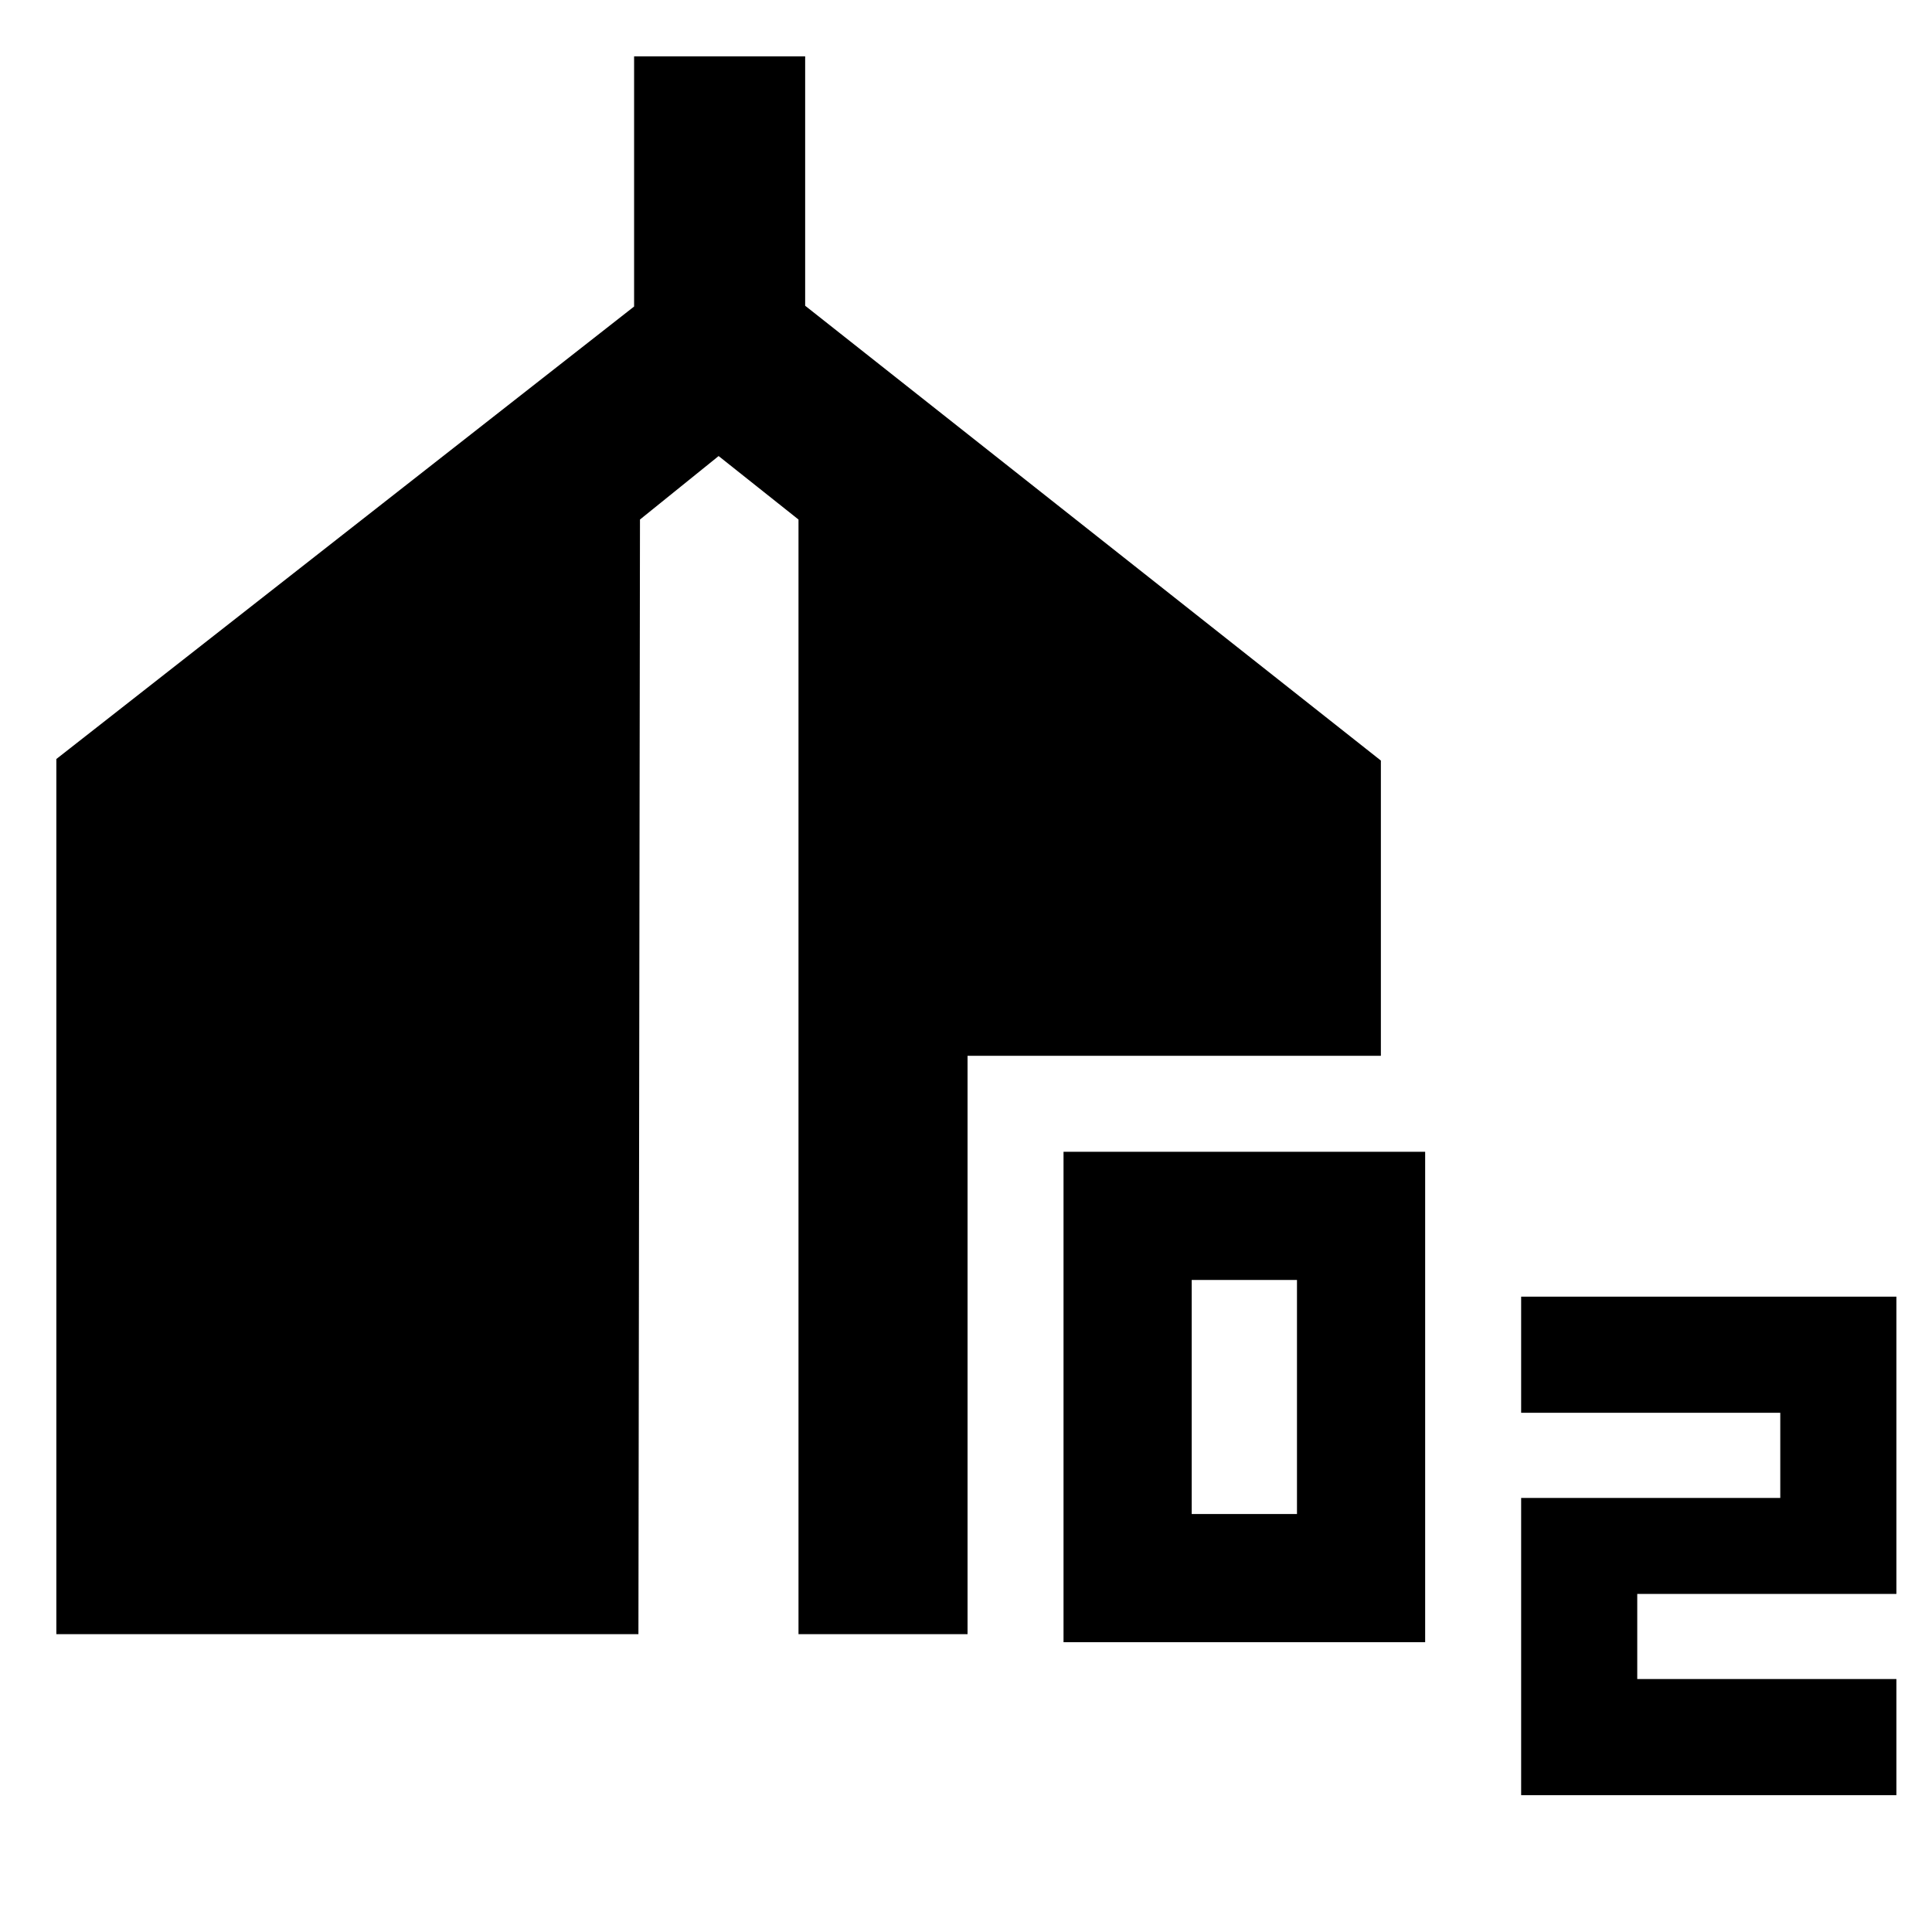 <svg xmlns="http://www.w3.org/2000/svg" height="24" viewBox="0 -960 960 960" width="24"><path d="M528.46-144v-243.69h179.69V-144H528.46Zm63.69-63.69h52.31V-324h-52.31v116.31ZM755.85-68v-147.69h128.76V-258H755.85v-57.69h186.46V-168H813.54v42.31h128.77V-68H755.85ZM28-148v-434.85l287.08-224.84V-932h85v123.92l286.07 226v146.69H480.77V-148h-84v-553.85l-39.69-31.54L318-701.85 317.23-148H28Z"/></svg>